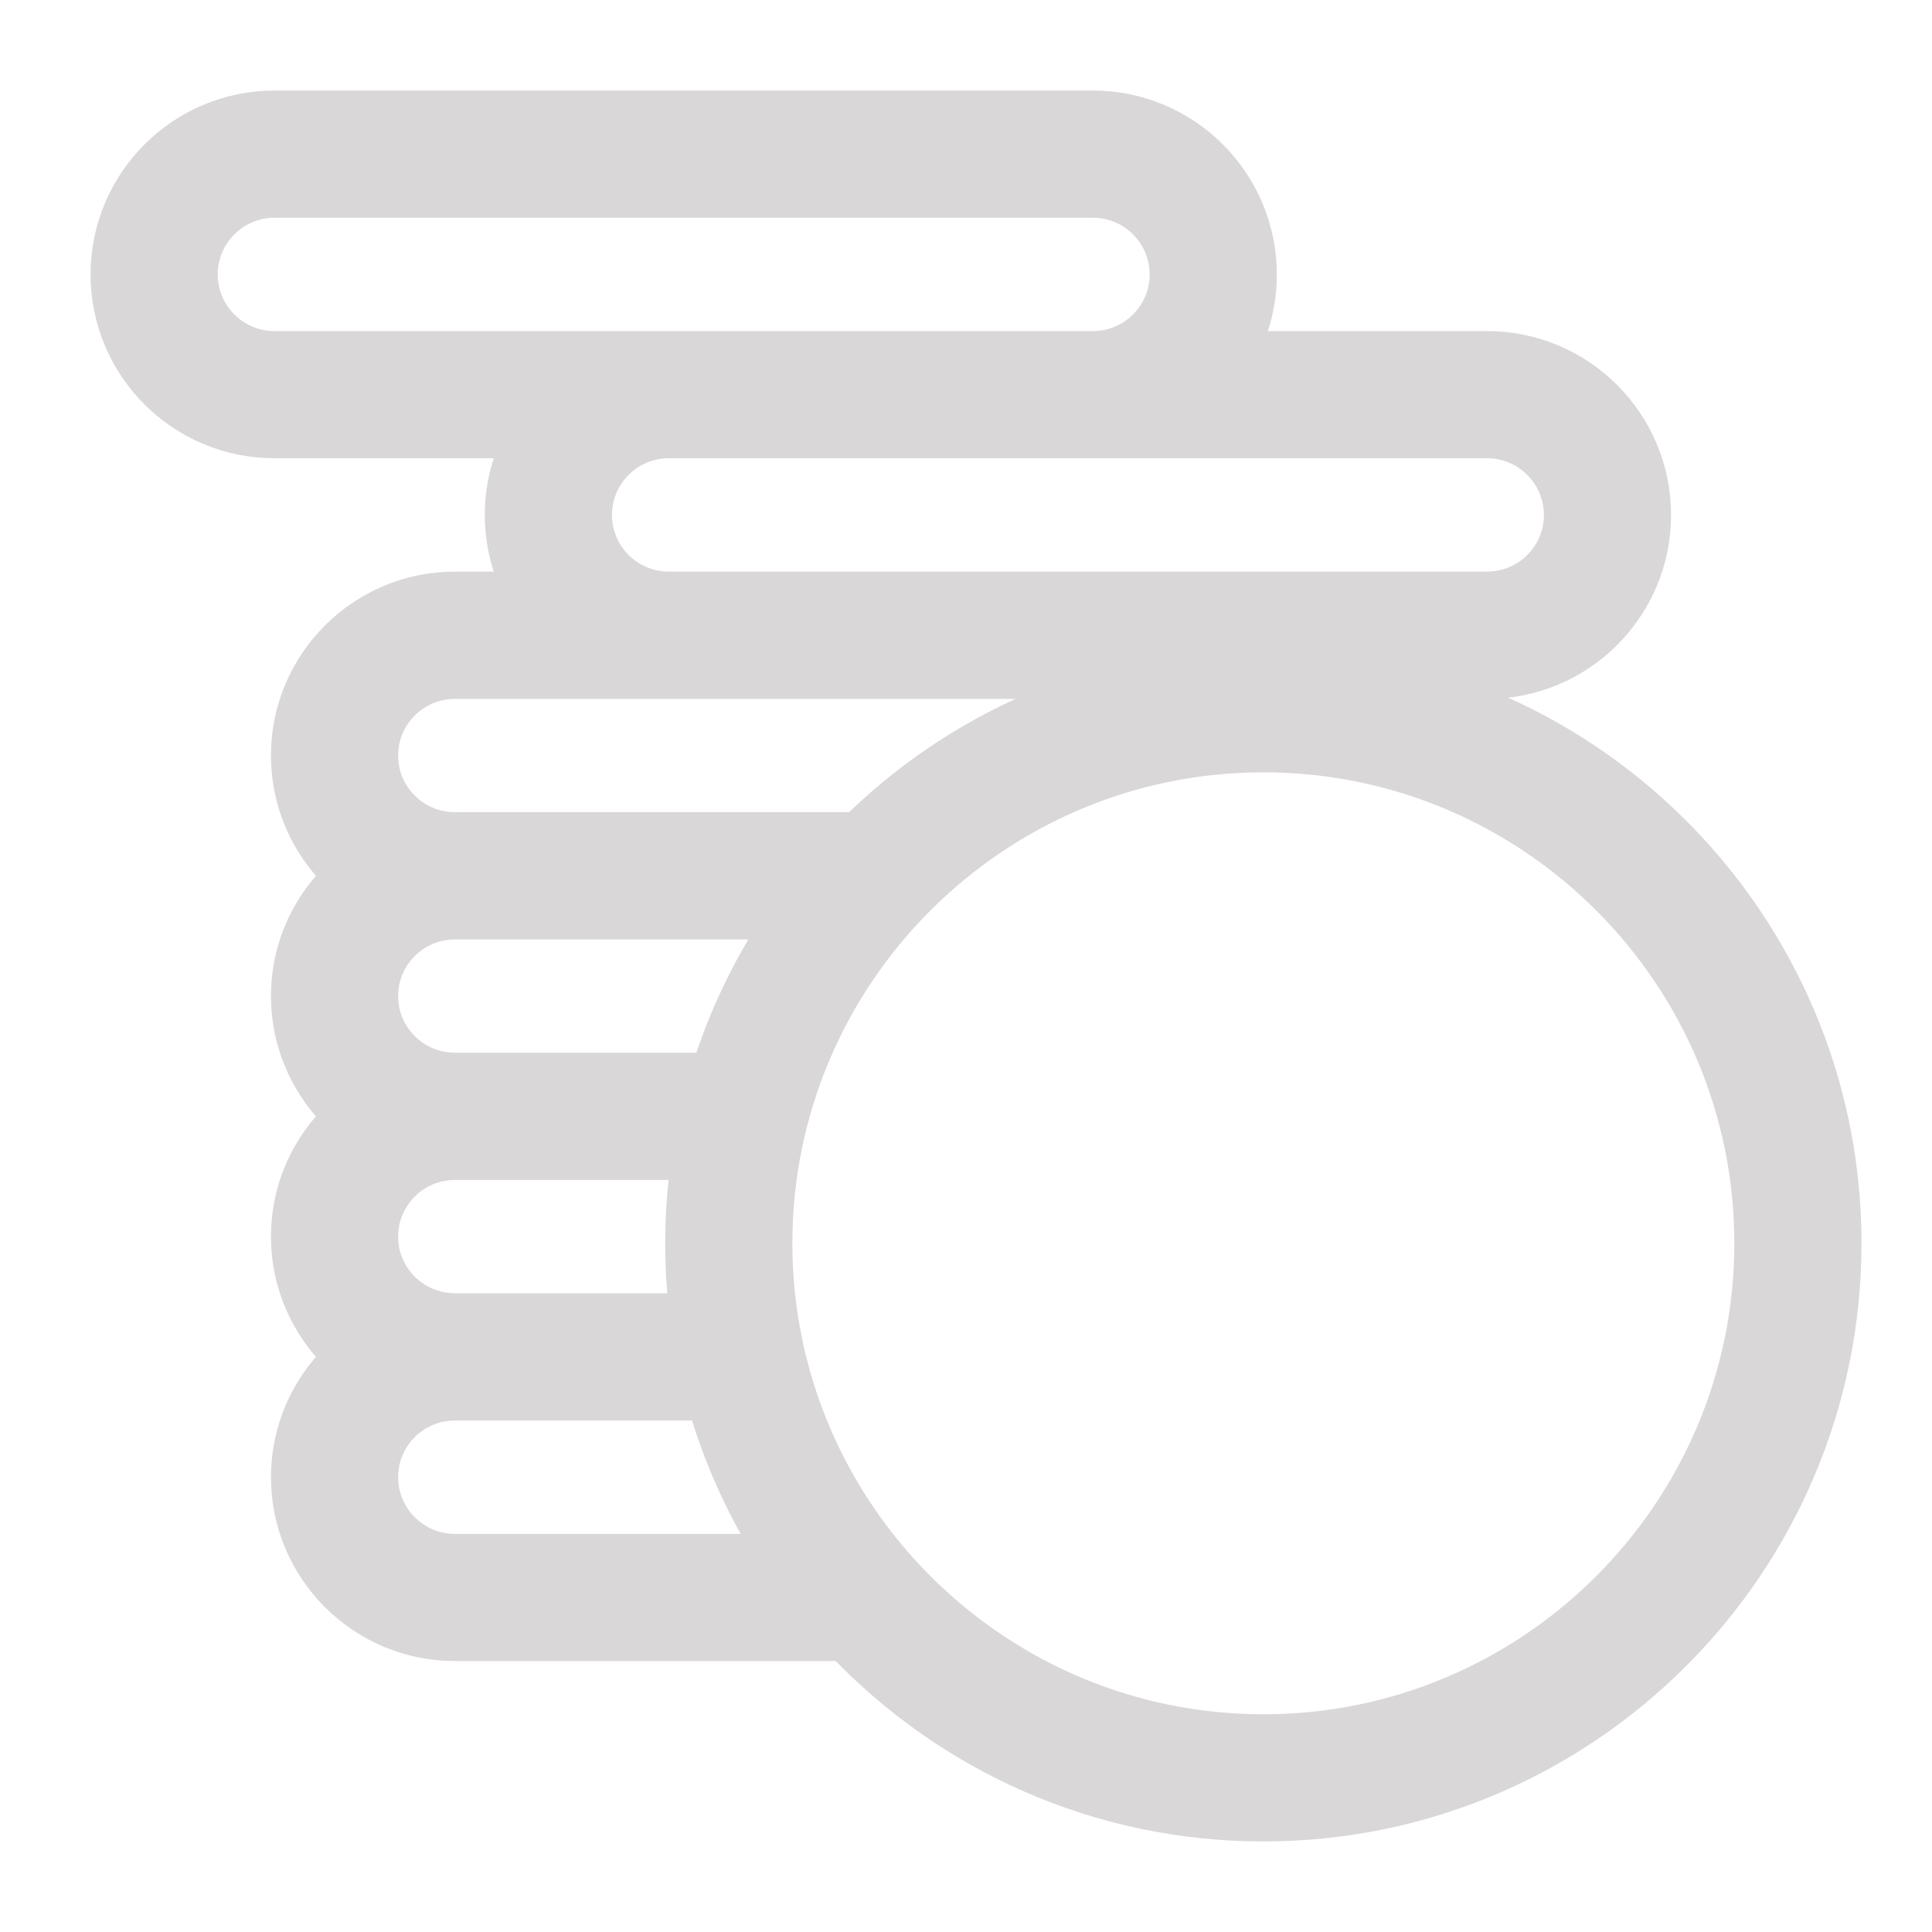<svg width="16" height="16" viewBox="0 0 16 16" fill="none" xmlns="http://www.w3.org/2000/svg">
<path d="M15.291 10.296C15.291 8.105 13.824 6.251 11.82 5.663H12.316C13.087 5.663 13.714 5.036 13.714 4.265C13.714 3.494 13.087 2.867 12.316 2.867H10.316C10.401 2.687 10.449 2.485 10.449 2.273C10.449 1.502 9.822 0.875 9.051 0.875H2.273C1.502 0.875 0.875 1.502 0.875 2.273C0.875 3.044 1.502 3.67 2.273 3.67H4.273C4.188 3.851 4.14 4.052 4.14 4.265C4.14 4.477 4.188 4.679 4.273 4.859H3.767C2.996 4.859 2.369 5.486 2.369 6.257C2.369 6.647 2.53 7 2.788 7.253C2.53 7.506 2.369 7.859 2.369 8.249C2.369 8.639 2.53 8.992 2.788 9.245C2.53 9.498 2.369 9.851 2.369 10.241C2.369 10.631 2.53 10.984 2.788 11.237C2.53 11.491 2.369 11.843 2.369 12.233C2.369 13.004 2.996 13.631 3.767 13.631H6.974C7.853 14.551 9.092 15.125 10.463 15.125C13.125 15.125 15.291 12.959 15.291 10.296ZM12.316 3.67C12.644 3.67 12.911 3.937 12.911 4.265C12.911 4.592 12.644 4.859 12.316 4.859H10.545H5.538C5.21 4.859 4.943 4.592 4.943 4.265C4.943 3.937 5.21 3.67 5.538 3.67H12.316ZM2.273 2.867C1.945 2.867 1.678 2.6 1.678 2.273C1.678 1.945 1.945 1.678 2.273 1.678H9.051C9.379 1.678 9.646 1.945 9.646 2.273C9.646 2.6 9.379 2.867 9.051 2.867H2.273ZM3.767 5.663H9.104C8.333 5.889 7.641 6.303 7.083 6.851H3.767C3.439 6.851 3.172 6.585 3.172 6.257C3.172 5.929 3.439 5.663 3.767 5.663ZM3.767 7.655H6.423C6.183 8.02 5.992 8.419 5.858 8.843H3.767C3.439 8.843 3.172 8.577 3.172 8.249C3.172 7.921 3.439 7.655 3.767 7.655ZM3.767 9.647H5.678C5.649 9.859 5.634 10.076 5.634 10.296C5.634 10.479 5.644 10.659 5.664 10.835H3.767C3.439 10.835 3.172 10.569 3.172 10.241C3.172 9.913 3.439 9.647 3.767 9.647ZM3.767 12.828C3.439 12.828 3.172 12.561 3.172 12.233C3.172 11.905 3.439 11.639 3.767 11.639H5.824C5.947 12.062 6.126 12.461 6.352 12.828H3.767ZM10.463 14.322C8.243 14.322 6.437 12.516 6.437 10.296C6.437 8.077 8.243 6.271 10.463 6.271C12.682 6.271 14.488 8.077 14.488 10.296C14.488 12.516 12.682 14.322 10.463 14.322Z" fill="#D9D7D7" stroke="#D9D7D7" stroke-width="0.25"/>
</svg>
